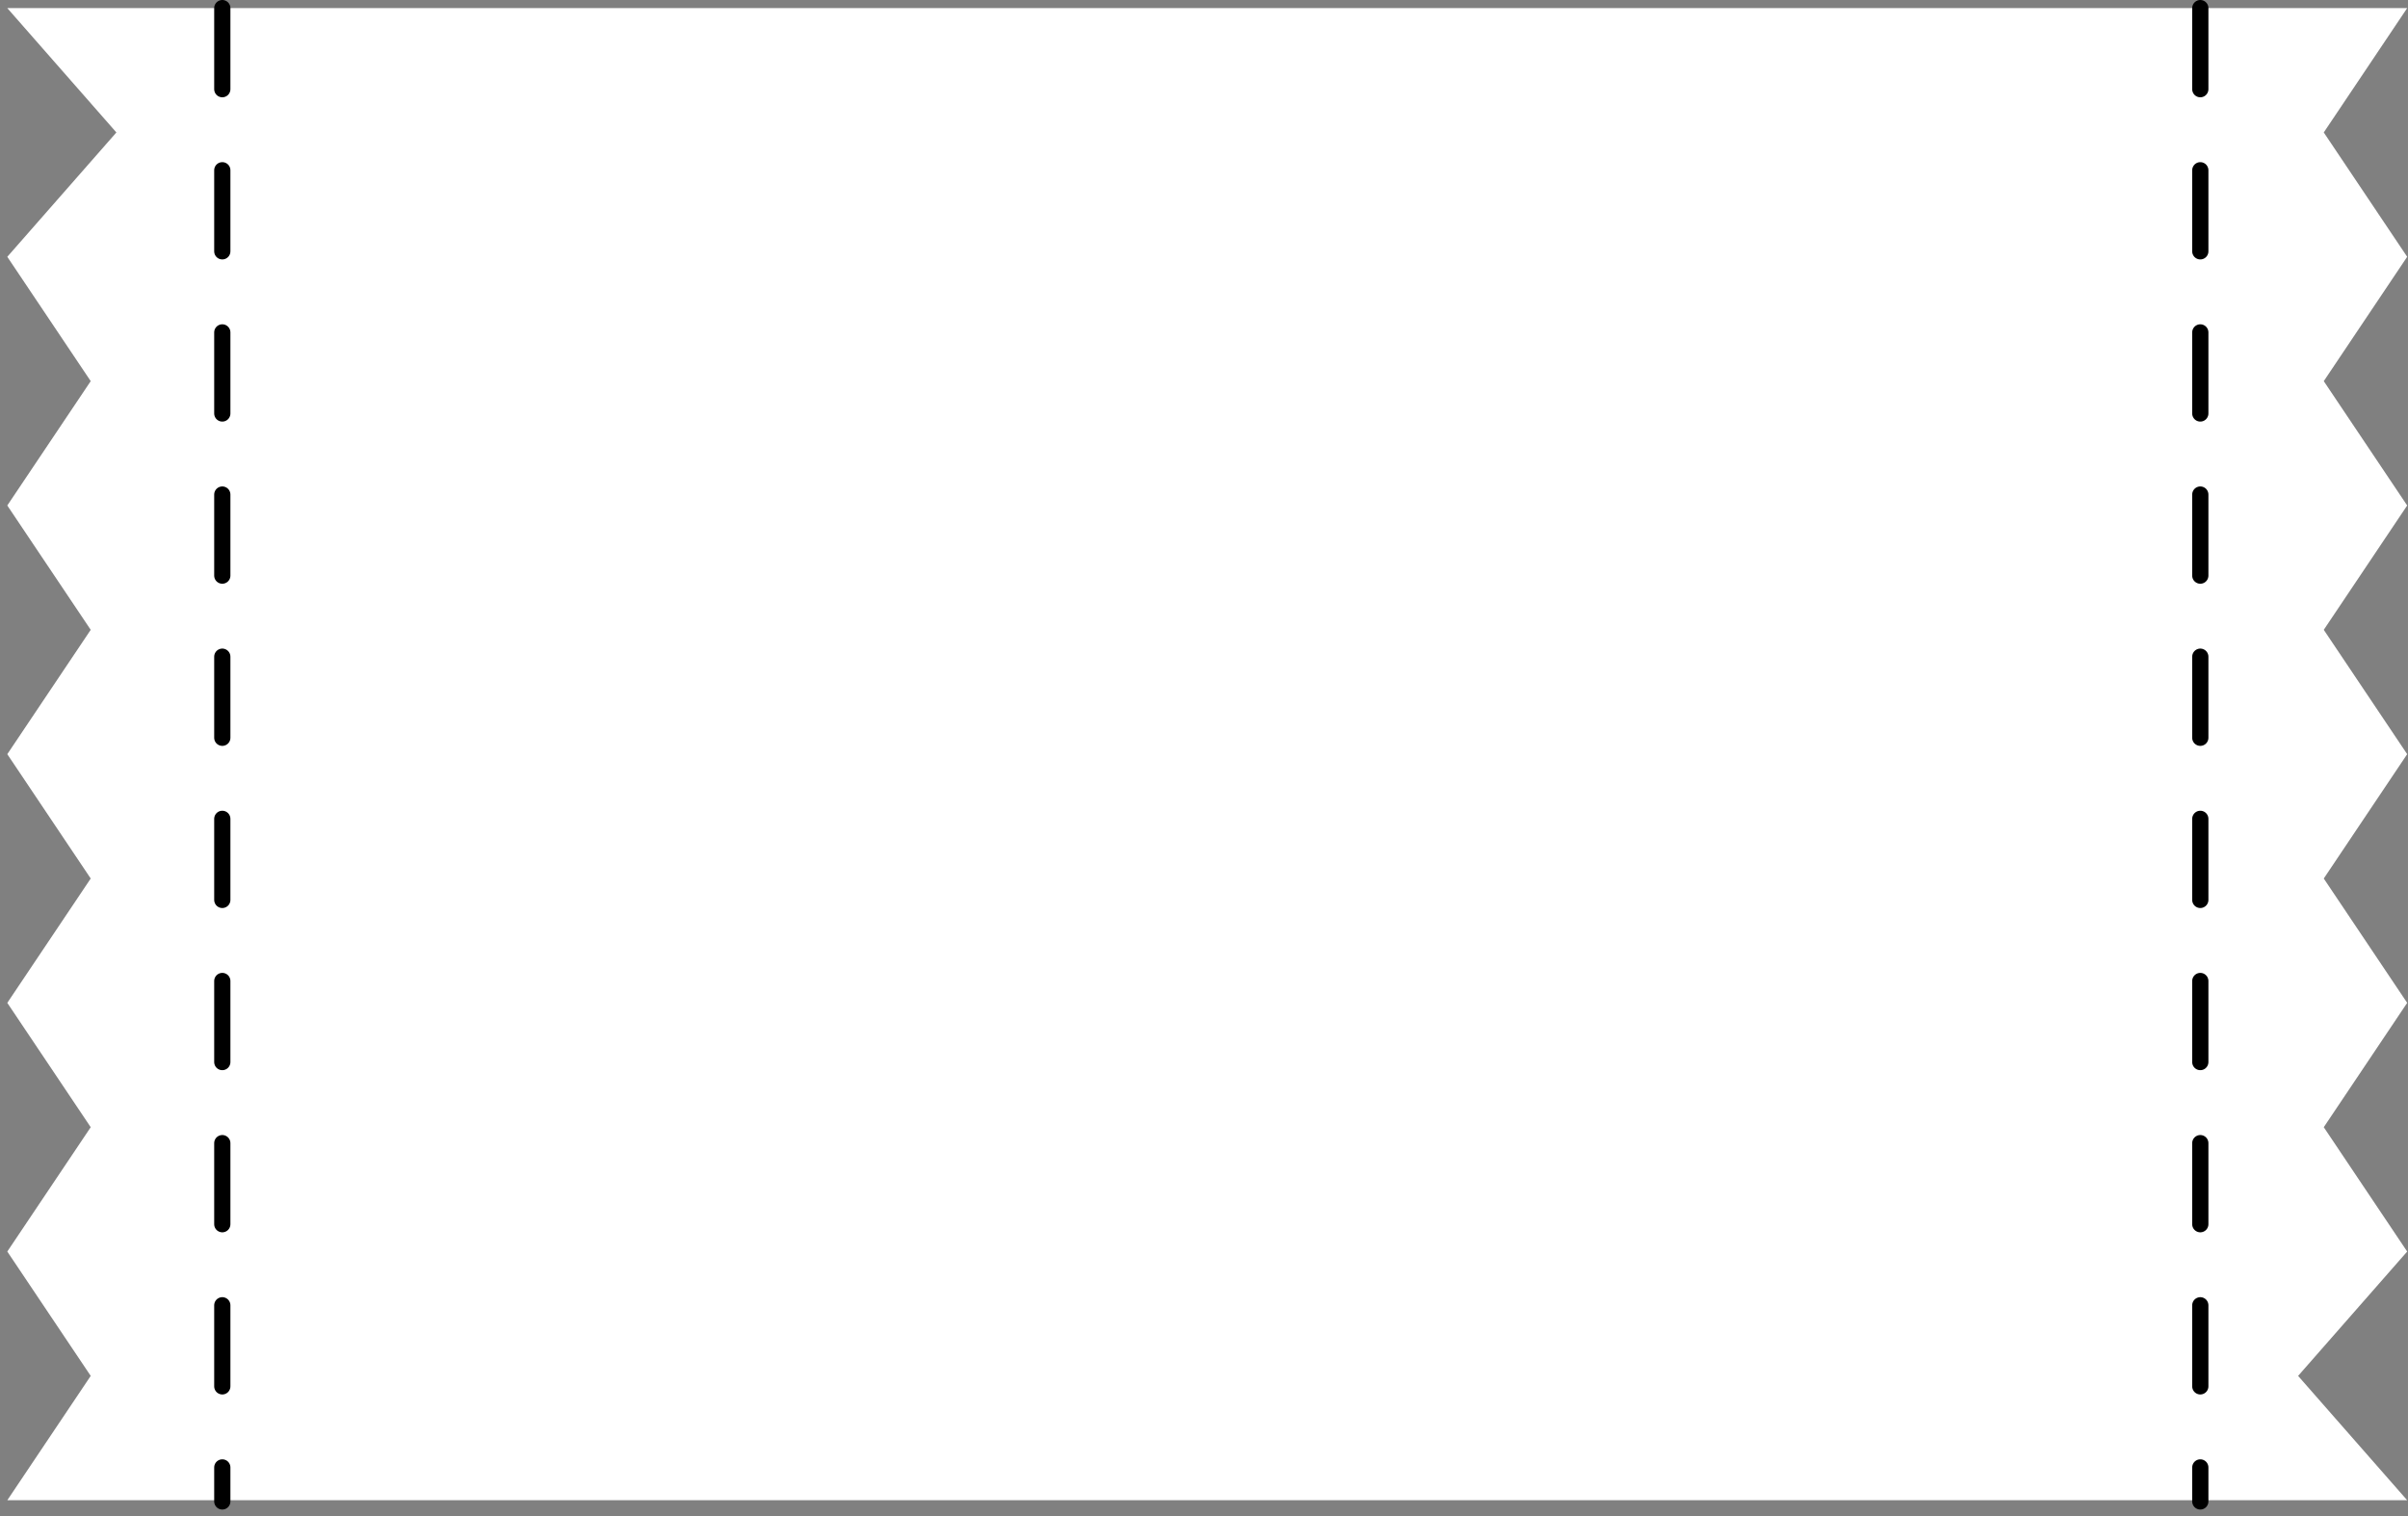 <svg width="297" height="187" viewBox="0 0 297 187" fill="none" xmlns="http://www.w3.org/2000/svg">
<rect x="0" y="0" width="297" height="187" fill="#808080" stroke="none"/>
<path fill-rule="evenodd" clip-rule="evenodd" d="M296.899 154.372L283.445 169.71L296.899 185.047L0.9 185.047L11.189 169.71L0.9 154.372L11.189 139.035L0.9 123.698L11.189 108.361L0.9 93.023L11.189 77.686L0.9 62.349L11.189 47.012L0.9 31.674L14.355 16.337L0.9 1L296.899 1L286.611 16.337L296.899 31.674L286.611 47.012L296.899 62.349L286.611 77.686L296.899 93.023L286.611 108.361L296.899 123.698L286.611 139.035L296.899 154.372ZM296.899 154.372V185.047L296.9 185.047V1L296.899 1V31.674V62.349V93.023V123.698V154.372Z" fill="white"/>
<path d="M27.418 1V185.195M271.383 1V185.195" stroke="black" stroke-width="2" stroke-linecap="round" stroke-dasharray="10 10"/>
</svg>
